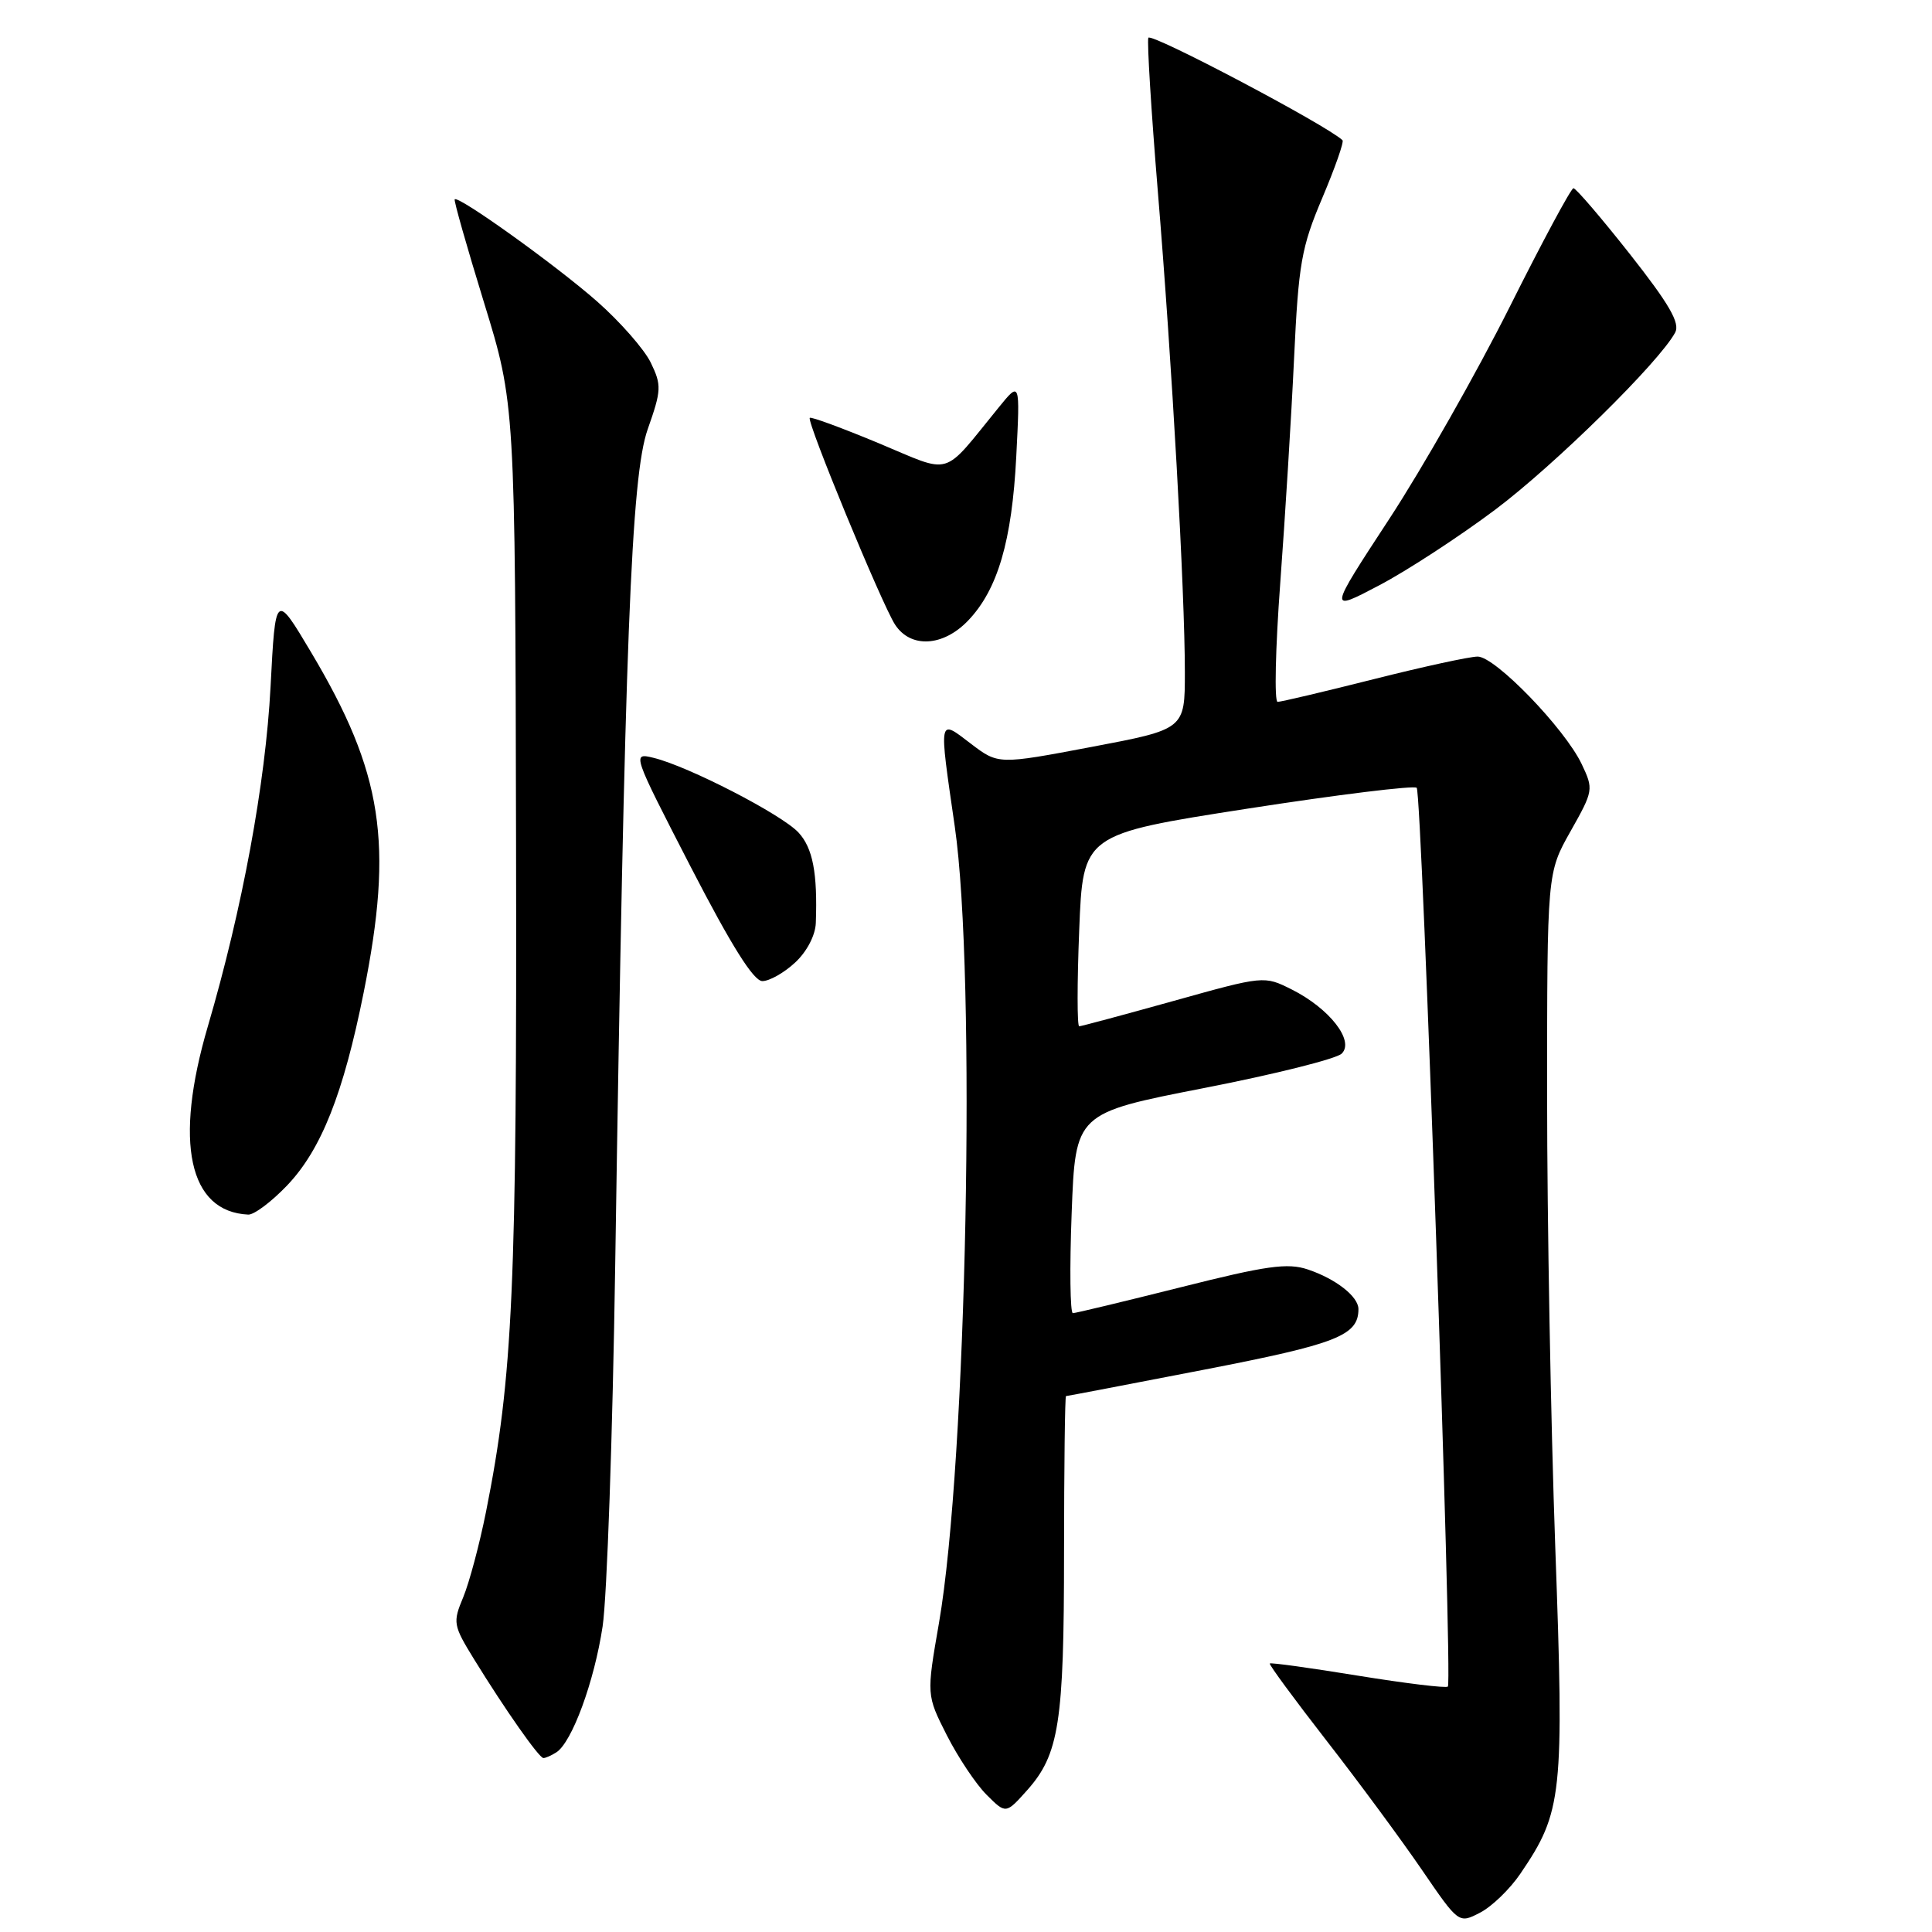 <?xml version="1.0" encoding="UTF-8" standalone="no"?>
<!DOCTYPE svg PUBLIC "-//W3C//DTD SVG 1.1//EN" "http://www.w3.org/Graphics/SVG/1.1/DTD/svg11.dtd" >
<svg xmlns="http://www.w3.org/2000/svg" xmlns:xlink="http://www.w3.org/1999/xlink" version="1.1" viewBox="0 0 256 256">
 <g >
 <path fill="currentColor"
d=" M 201.46 248.27 C 207.04 240.07 207.27 237.89 206.08 204.99 C 205.49 188.49 205.00 161.64 205.00 145.32 C 205.00 115.66 205.00 115.66 208.10 110.16 C 211.14 104.77 211.17 104.59 209.58 101.24 C 207.32 96.51 198.12 87.00 195.80 87.00 C 194.74 87.00 188.54 88.35 182.00 90.00 C 175.46 91.65 169.75 93.00 169.29 93.00 C 168.84 93.00 169.00 85.91 169.64 77.25 C 170.28 68.59 171.11 55.20 171.47 47.50 C 172.06 34.93 172.44 32.76 175.21 26.23 C 176.90 22.23 178.11 18.79 177.89 18.58 C 175.75 16.56 152.42 4.25 152.16 5.01 C 151.98 5.57 152.54 14.68 153.41 25.26 C 155.29 47.96 157.00 78.41 157.00 89.07 C 157.00 96.63 157.00 96.63 144.64 98.97 C 132.28 101.31 132.28 101.31 128.64 98.54 C 124.32 95.24 124.39 94.86 126.51 109.50 C 129.38 129.28 128.10 193.76 124.42 215.05 C 122.76 224.60 122.76 224.60 125.46 229.93 C 126.95 232.86 129.31 236.40 130.72 237.81 C 133.28 240.37 133.28 240.37 136.08 237.24 C 140.34 232.47 140.99 228.29 140.99 205.75 C 141.00 194.34 141.11 185.00 141.25 184.99 C 141.39 184.99 149.60 183.42 159.50 181.50 C 177.17 178.08 180.00 176.97 180.00 173.46 C 180.00 171.80 177.00 169.45 173.29 168.21 C 170.61 167.31 167.83 167.70 156.45 170.57 C 148.95 172.45 142.52 174.00 142.16 174.00 C 141.80 174.00 141.72 168.04 142.00 160.75 C 142.50 147.50 142.50 147.50 159.50 144.18 C 168.85 142.36 177.08 140.30 177.78 139.61 C 179.52 137.92 176.16 133.62 171.16 131.11 C 167.50 129.28 167.49 129.28 155.50 132.63 C 148.90 134.47 143.28 135.98 143.00 135.99 C 142.72 136.00 142.72 130.28 143.00 123.27 C 143.50 110.54 143.50 110.54 165.30 107.15 C 177.29 105.29 187.38 104.05 187.72 104.39 C 188.42 105.08 192.50 222.83 191.85 223.48 C 191.62 223.71 186.27 223.06 179.97 222.04 C 173.66 221.01 168.39 220.28 168.25 220.42 C 168.12 220.55 171.50 225.15 175.76 230.63 C 180.03 236.11 185.71 243.82 188.40 247.75 C 193.29 254.90 193.29 254.90 196.11 253.44 C 197.67 252.64 200.08 250.31 201.46 248.27 Z  M 73.71 232.20 C 75.79 230.88 78.75 222.81 79.85 215.50 C 80.43 211.65 81.18 190.05 81.52 167.50 C 82.78 84.90 83.63 63.12 85.82 56.89 C 87.65 51.70 87.68 51.05 86.23 48.05 C 85.37 46.28 82.15 42.61 79.08 39.91 C 73.68 35.16 60.77 25.90 60.25 26.41 C 60.11 26.55 61.86 32.70 64.13 40.08 C 68.26 53.50 68.26 53.50 68.38 111.50 C 68.50 170.62 67.97 182.41 64.40 200.32 C 63.54 204.62 62.18 209.71 61.38 211.64 C 59.98 214.99 60.04 215.35 62.83 219.88 C 66.92 226.52 71.41 232.92 72.00 232.95 C 72.28 232.96 73.05 232.62 73.71 232.20 Z  M 38.06 157.06 C 42.57 152.32 45.50 144.93 48.19 131.50 C 52.16 111.69 50.73 102.41 41.24 86.46 C 36.50 78.50 36.50 78.50 35.85 91.00 C 35.18 103.79 32.11 120.42 27.54 136.00 C 23.02 151.38 25.01 160.58 32.90 160.94 C 33.68 160.97 36.00 159.22 38.06 157.06 Z  M 105.35 127.55 C 106.91 126.11 108.04 123.94 108.10 122.30 C 108.34 115.68 107.70 112.36 105.80 110.31 C 103.57 107.91 91.21 101.54 86.61 100.42 C 83.73 99.72 83.75 99.77 91.52 114.86 C 96.92 125.32 99.85 130.00 101.02 130.00 C 101.95 130.00 103.90 128.90 105.35 127.55 Z  M 128.27 82.24 C 132.20 78.14 134.09 71.69 134.66 60.50 C 135.17 50.50 135.17 50.50 132.34 53.98 C 124.70 63.35 126.34 62.86 116.44 58.73 C 111.58 56.71 107.47 55.19 107.30 55.37 C 106.85 55.82 116.83 80.02 118.59 82.75 C 120.65 85.93 124.95 85.70 128.27 82.24 Z  M 198.13 67.53 C 206.06 61.57 219.87 47.97 221.97 44.06 C 222.64 42.81 221.19 40.30 215.97 33.67 C 212.18 28.87 208.82 24.94 208.49 24.94 C 208.17 24.95 204.35 32.05 200.01 40.73 C 195.66 49.40 188.49 62.04 184.06 68.80 C 176.00 81.11 176.00 81.11 182.75 77.56 C 186.46 75.61 193.38 71.09 198.13 67.53 Z "/>
</g>
</svg>